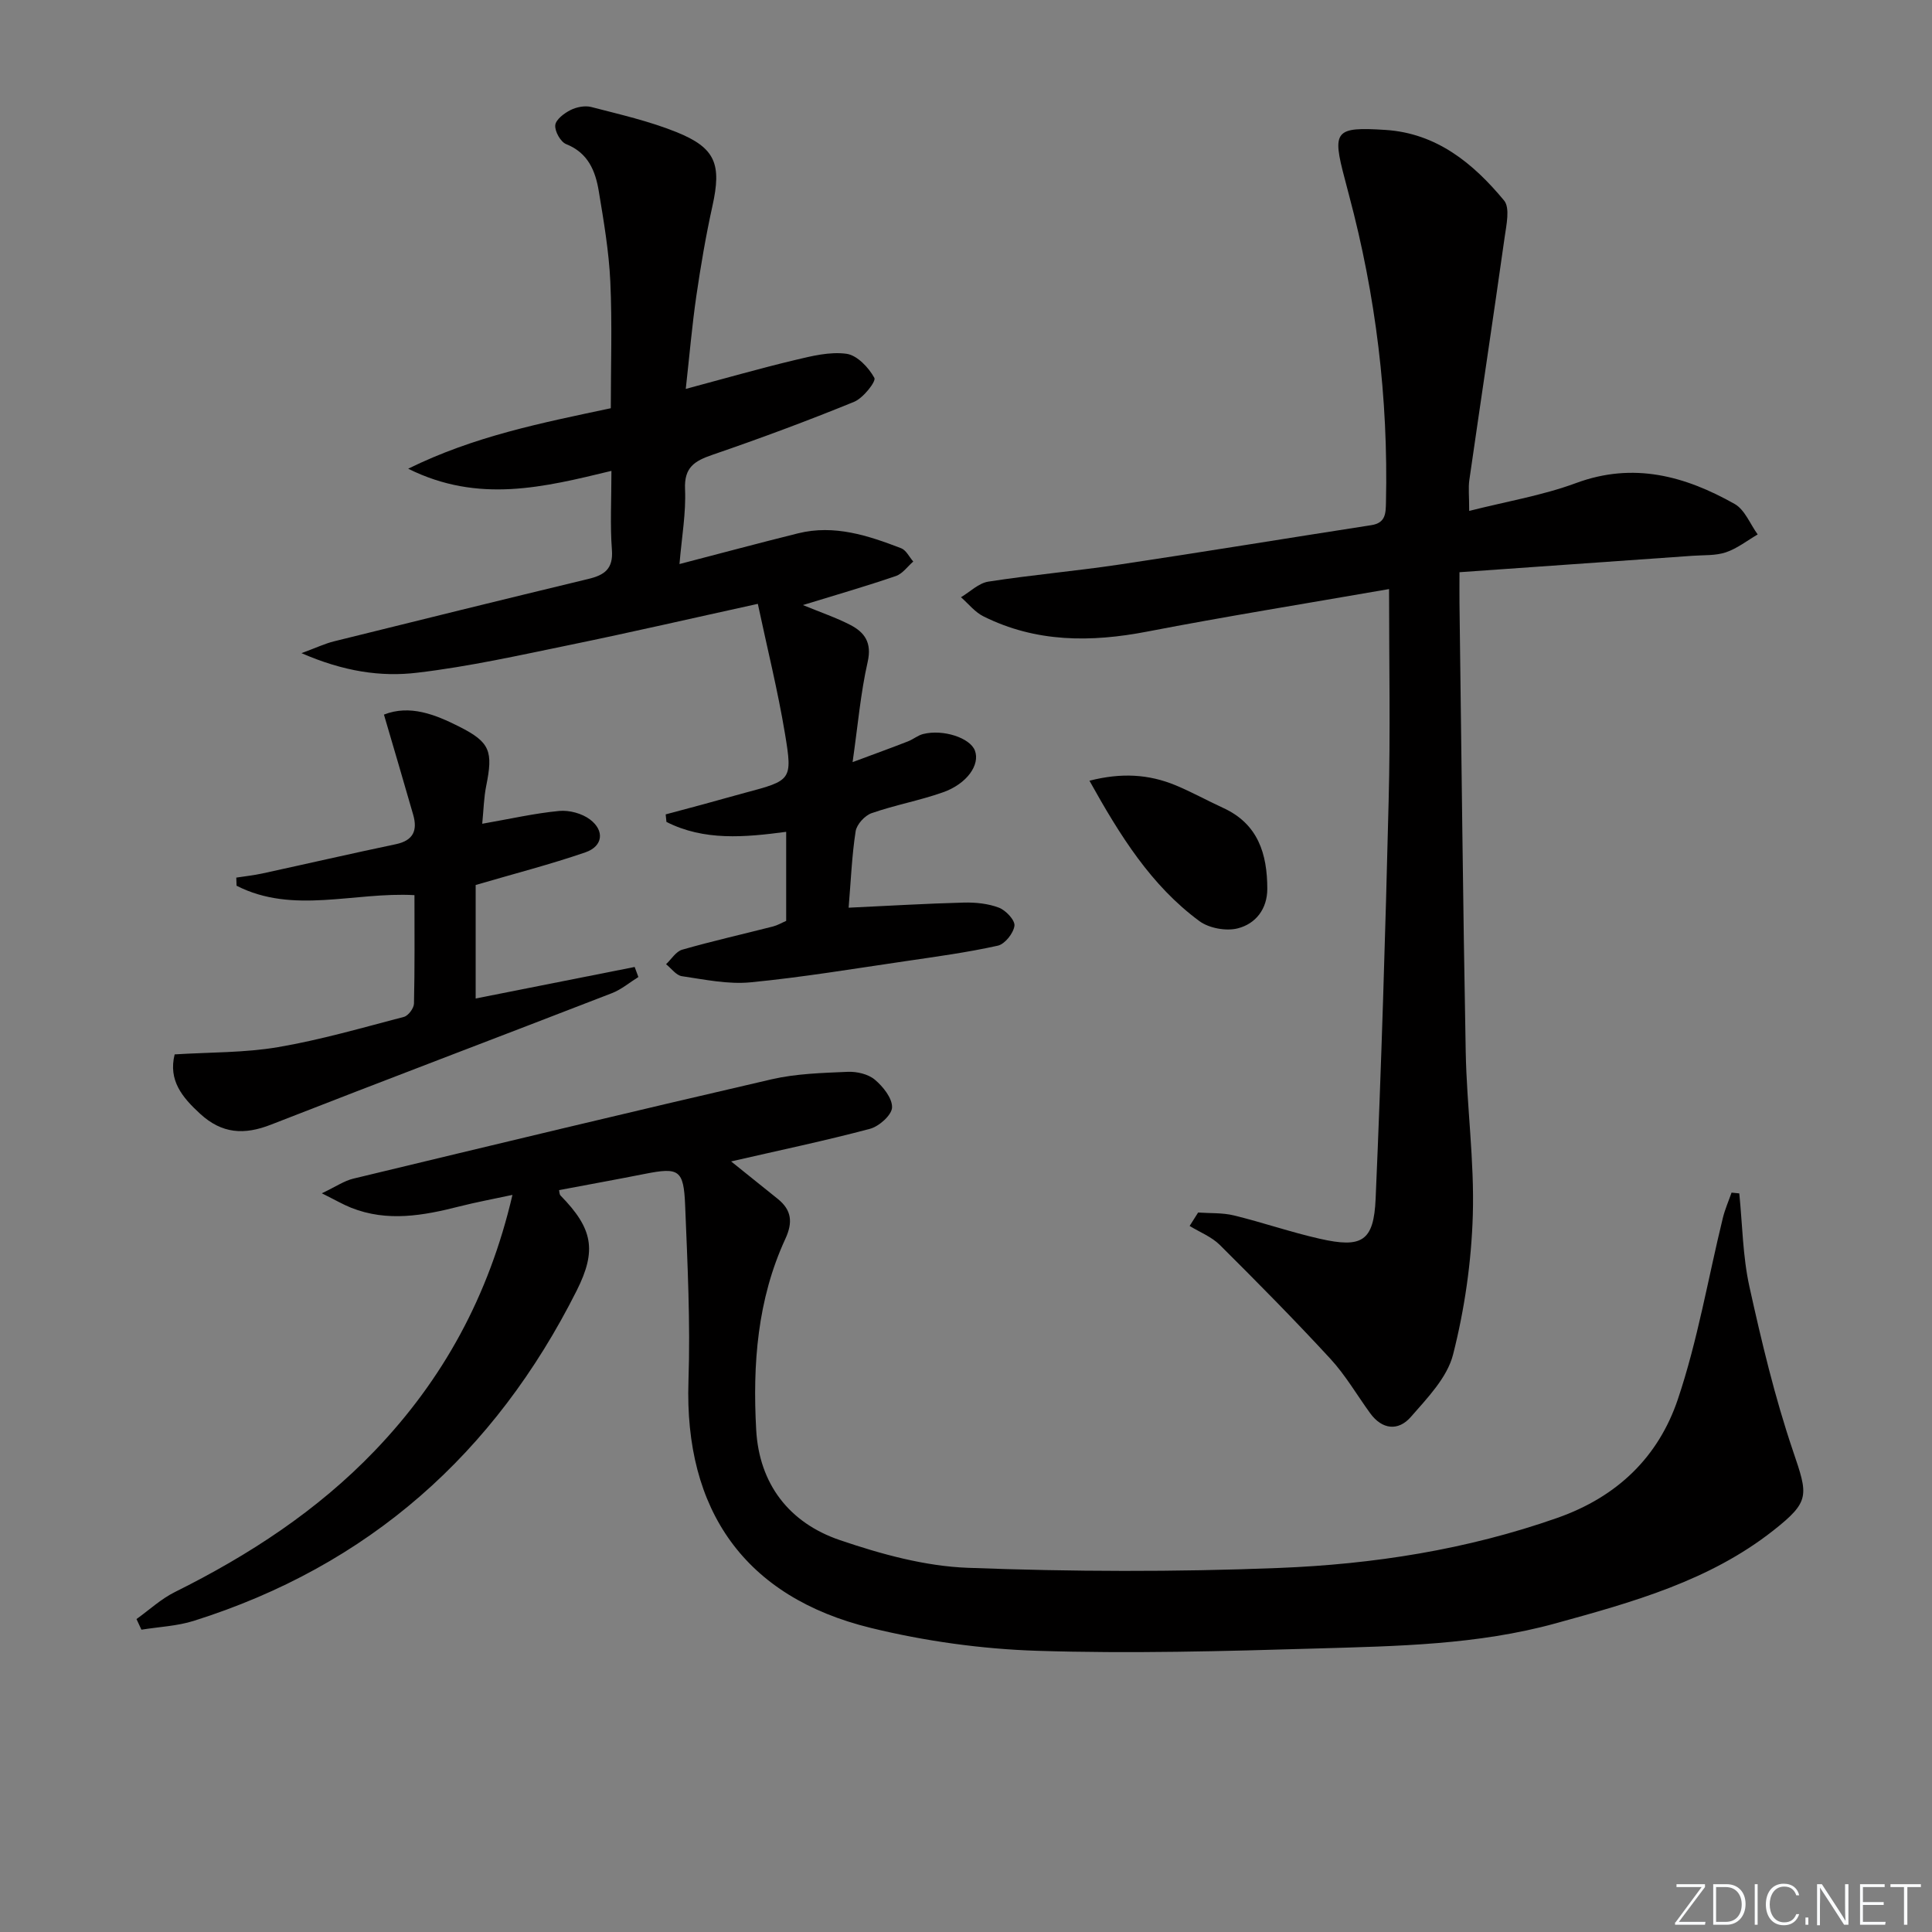 <svg enable-background="new 0 0 400 400" viewBox="0 0 400 400" xmlns="http://www.w3.org/2000/svg"><rect x="0" y="0" width="400" height="400" fill="#808080" stroke="none"/><g fill="#fafbfc"><path d="m346.9 398 5.4-7.3h-5.2v-.6h5.9v.6l-5.4 7.2h5.5l-.1.6h-6.2v-.5z"/><path d="m354.7 390.1h2.8c2.3 0 3.9 1.6 3.9 4.1s-1.6 4.3-3.9 4.3h-2.8zm.6 7.8h2c2.2 0 3.3-1.6 3.3-3.6 0-1.8-1-3.6-3.3-3.6h-2z"/><path d="m363.9 390.1v8.4h-.6v-8.4z"/><path d="m372.5 396.3c-.4 1.3-1.4 2.3-3.2 2.3-2.4 0-3.7-1.9-3.7-4.3 0-2.3 1.2-4.3 3.7-4.3 1.8 0 2.9 1 3.2 2.4h-.6c-.4-1.1-1.1-1.8-2.5-1.8-2.1 0-3 1.9-3 3.7s.9 3.7 3 3.7c1.4 0 2.1-.7 2.5-1.7z"/><path d="m373.8 398.5v-1.5h.6v1.5z"/><path d="m376.2 398.5v-8.4h1c1.3 2 4.4 6.7 4.9 7.6-.1-1.2-.1-2.4-.1-3.8v-3.8h.7v8.4h-.9c-1.2-1.9-4.4-6.8-5-7.7.1 1.1 0 2.3 0 3.9v3.9h-.6z"/><path d="m390 394.4h-4.3v3.5h4.7l-.1.6h-5.2v-8.4h5.1v.6h-4.5v3.1h4.3z"/><path d="m394.2 390.7h-2.8v-.6h6.3v.6h-2.8v7.8h-.7z"/></g><path d="m151.37 240.46c3.74 3.01 6.7 5.38 9.66 7.76 2.88 2.32 3.15 4.85 1.56 8.29-5.79 12.54-6.78 25.97-6.03 39.5.62 11.26 6.86 19.28 17.29 22.84 8.54 2.91 17.63 5.42 26.57 5.75 21.42.81 42.91.88 64.33.03 19.58-.77 38.91-3.78 57.63-10.35 12.52-4.39 20.99-12.67 25.01-24.6 4.1-12.18 6.25-25.01 9.31-37.53.44-1.78 1.19-3.49 1.8-5.23.53.05 1.07.11 1.6.16.65 6.43.71 13 2.09 19.27 2.53 11.45 5.26 22.93 9.02 34.02 3.14 9.25 3.61 10.45-4.06 16.5-13.27 10.45-29.15 14.84-45.05 19.22-16.21 4.47-32.87 4.72-49.46 5.21-19.3.57-38.64 1.09-57.92.48-11.53-.37-23.23-2-34.44-4.74-26.1-6.38-38.63-24.37-37.74-51.12.41-12.11-.2-24.27-.69-36.4-.3-7.36-1.3-7.87-8.34-6.48-5.86 1.16-11.74 2.22-17.76 3.36.08.32.05.87.32 1.14 6.66 6.81 7.53 11.3 3.33 19.66-16.96 33.74-43.06 56.97-79.28 68.38-3.46 1.09-7.22 1.24-10.84 1.83-.34-.73-.68-1.47-1.02-2.2 2.64-1.89 5.09-4.18 7.96-5.6 15.32-7.62 29.48-16.84 41.38-29.26 14.12-14.73 23.6-31.99 28.5-52.96-4.05.87-7.53 1.51-10.95 2.38-7.49 1.91-14.96 3.27-22.48.27-1.65-.66-3.2-1.57-6.04-2.98 2.89-1.37 4.6-2.57 6.5-3.03 28.85-6.95 57.7-13.89 86.61-20.57 5.11-1.18 10.49-1.32 15.77-1.55 1.88-.08 4.23.46 5.61 1.62 1.71 1.43 3.64 3.85 3.57 5.76-.06 1.58-2.68 3.91-4.57 4.42-9.24 2.46-18.62 4.42-28.75 6.75z" fill="#010000"/><path d="m287.59 121.96c-17.7 3.08-33.9 5.68-50 8.79-11.73 2.27-23.1 2.29-34-3.15-1.76-.88-3.1-2.61-4.63-3.95 1.88-1.12 3.66-2.92 5.66-3.23 9.02-1.4 18.13-2.19 27.16-3.54 17.39-2.6 34.75-5.46 52.13-8.15 2.99-.46 2.99-2.45 3.04-4.73.49-21.58-2.09-42.78-7.66-63.63-.3-1.12-.58-2.25-.88-3.37-2.64-9.93-2.04-10.78 8.44-10.1 10.58.68 18.18 6.92 24.55 14.61 1.27 1.53.48 5.07.12 7.61-2.37 16.77-4.9 33.51-7.31 50.27-.23 1.61-.03 3.29-.03 6.39 7.68-1.95 15.15-3.19 22.13-5.77 11.9-4.4 22.56-1.46 32.83 4.33 2.11 1.19 3.2 4.16 4.77 6.31-2.18 1.27-4.24 2.91-6.58 3.7-2.14.72-4.58.55-6.9.72-15.88 1.13-31.76 2.24-48.26 3.4 0 2.82-.02 4.6 0 6.37.41 30.96.71 61.92 1.29 92.88.21 11.29 1.81 22.59 1.47 33.85-.29 9.68-1.7 19.5-4.09 28.88-1.21 4.76-5.32 8.99-8.74 12.91-2.58 2.96-5.93 2.67-8.44-.79-2.73-3.76-5.1-7.87-8.23-11.26-7.42-8.05-15.12-15.84-22.88-23.56-1.7-1.69-4.15-2.64-6.25-3.93.59-.93 1.18-1.85 1.76-2.78 2.47.18 5.03.02 7.4.6 5.96 1.45 11.79 3.48 17.78 4.83 8.73 1.98 11.19.55 11.57-8.3 1.19-27.4 2.02-54.82 2.69-82.23.38-14.29.09-28.58.09-43.98z" fill="#010000"/><path d="m62.42 135.23c3.15-1.16 4.88-1.99 6.7-2.44 17.56-4.36 35.12-8.69 52.71-12.93 3.33-.8 5.16-2.09 4.86-6.01-.39-5.12-.1-10.29-.1-16.36-13.95 3.37-27.52 6.81-42.08-.45 13.69-6.74 27.55-9.46 41.95-12.52 0-8.7.3-17.46-.1-26.2-.29-6.27-1.36-12.53-2.39-18.74-.69-4.18-2.2-7.93-6.75-9.74-1.16-.46-2.38-2.65-2.26-3.92.11-1.16 1.84-2.47 3.15-3.13 1.25-.63 3.01-.98 4.33-.63 5.93 1.54 11.96 2.91 17.62 5.19 8.14 3.28 9.35 6.69 7.44 15.31-1.36 6.15-2.42 12.38-3.33 18.61-.88 6.04-1.4 12.14-2.19 19.25 8.01-2.14 15.25-4.22 22.57-5.97 3.51-.84 7.26-1.78 10.72-1.3 2.2.31 4.58 2.84 5.76 4.99.4.72-2.31 4.18-4.19 4.95-9.67 3.95-19.48 7.59-29.36 10.98-3.69 1.27-5.85 2.59-5.65 7.1.22 4.92-.68 9.89-1.15 15.51 8.65-2.25 16.58-4.38 24.55-6.36 7.5-1.86 14.49.45 21.35 3.09 1.03.4 1.68 1.81 2.5 2.75-1.19 1.03-2.22 2.53-3.6 3-6.11 2.09-12.33 3.89-19.24 6.01 3.78 1.56 6.89 2.61 9.78 4.1 3 1.55 4.53 3.68 3.62 7.68-1.46 6.43-2.02 13.06-3.12 20.74 4.54-1.69 8.04-2.96 11.5-4.31 1.07-.42 2.02-1.24 3.11-1.51 4.16-1.04 9.71.8 10.71 3.42 1.11 2.92-1.6 6.88-6.61 8.65-4.83 1.71-9.94 2.63-14.78 4.32-1.41.49-3.08 2.33-3.3 3.75-.78 5.04-.98 10.16-1.45 15.82 8.33-.39 16.08-.86 23.84-1.06 2.44-.06 5.05.2 7.29 1.06 1.43.55 3.36 2.61 3.2 3.75-.21 1.55-1.98 3.78-3.44 4.11-6.31 1.4-12.73 2.27-19.13 3.21-10.68 1.56-21.34 3.34-32.07 4.38-4.66.45-9.5-.58-14.21-1.27-1.19-.17-2.19-1.62-3.28-2.48 1.11-1.04 2.05-2.64 3.35-3.01 6.21-1.78 12.52-3.2 18.78-4.8.94-.24 1.81-.76 2.74-1.16 0-6.09 0-12.05 0-18.44-8.58 1.14-16.99 1.91-24.79-2.05-.05-.52-.1-1.04-.16-1.56 2.61-.7 5.23-1.39 7.84-2.1 2.88-.78 5.74-1.61 8.62-2.38 9.55-2.55 9.84-2.59 8.25-12.17-1.48-8.92-3.67-17.71-5.63-26.94-13.81 3.03-26.2 5.89-38.65 8.45-10.56 2.17-21.13 4.54-31.81 5.8-7.62.93-15.35-.27-24.02-4.04z" fill="#010000"/><path d="m99.84 170.55c5.81-1.01 10.84-2.17 15.93-2.65 2.09-.2 4.72.51 6.38 1.76 3.07 2.32 2.68 5.55-.93 6.8-7.31 2.52-14.83 4.45-22.74 6.77v23.5c11-2.18 21.96-4.35 32.92-6.53.26.69.51 1.38.77 2.08-1.82 1.13-3.51 2.58-5.47 3.34-23.52 9.12-47.12 18.04-70.61 27.23-5.54 2.17-10.13 1.89-14.64-2.24-3.74-3.43-6.63-6.93-5.29-12.31 7.28-.46 14.45-.32 21.4-1.5 8.8-1.5 17.43-4.01 26.08-6.27.9-.24 2.05-1.79 2.07-2.75.17-7.3.1-14.61.1-22.45-12.48-.7-25.15 4.03-36.83-1.95-.02-.56-.04-1.12-.06-1.68 1.79-.28 3.59-.47 5.36-.85 9.24-2.01 18.45-4.13 27.69-6.07 3.61-.76 4.5-2.86 3.58-6.08-1.94-6.78-3.95-13.54-6.06-20.75 5.36-2.11 10.59-.03 15.57 2.48 6.45 3.25 7.05 5.11 5.6 12.31-.48 2.37-.53 4.86-.82 7.81z" fill="#010000"/><path d="m225.56 161.64c6.63-1.7 12.28-1.34 17.77.92 3.37 1.39 6.57 3.18 9.89 4.7 7.26 3.31 9.15 9.52 9.16 16.75 0 4.22-2.43 7.25-6.09 8.19-2.42.63-5.98-.02-7.99-1.51-9.96-7.35-16.37-17.61-22.74-29.05z" fill="#010000"/></svg>